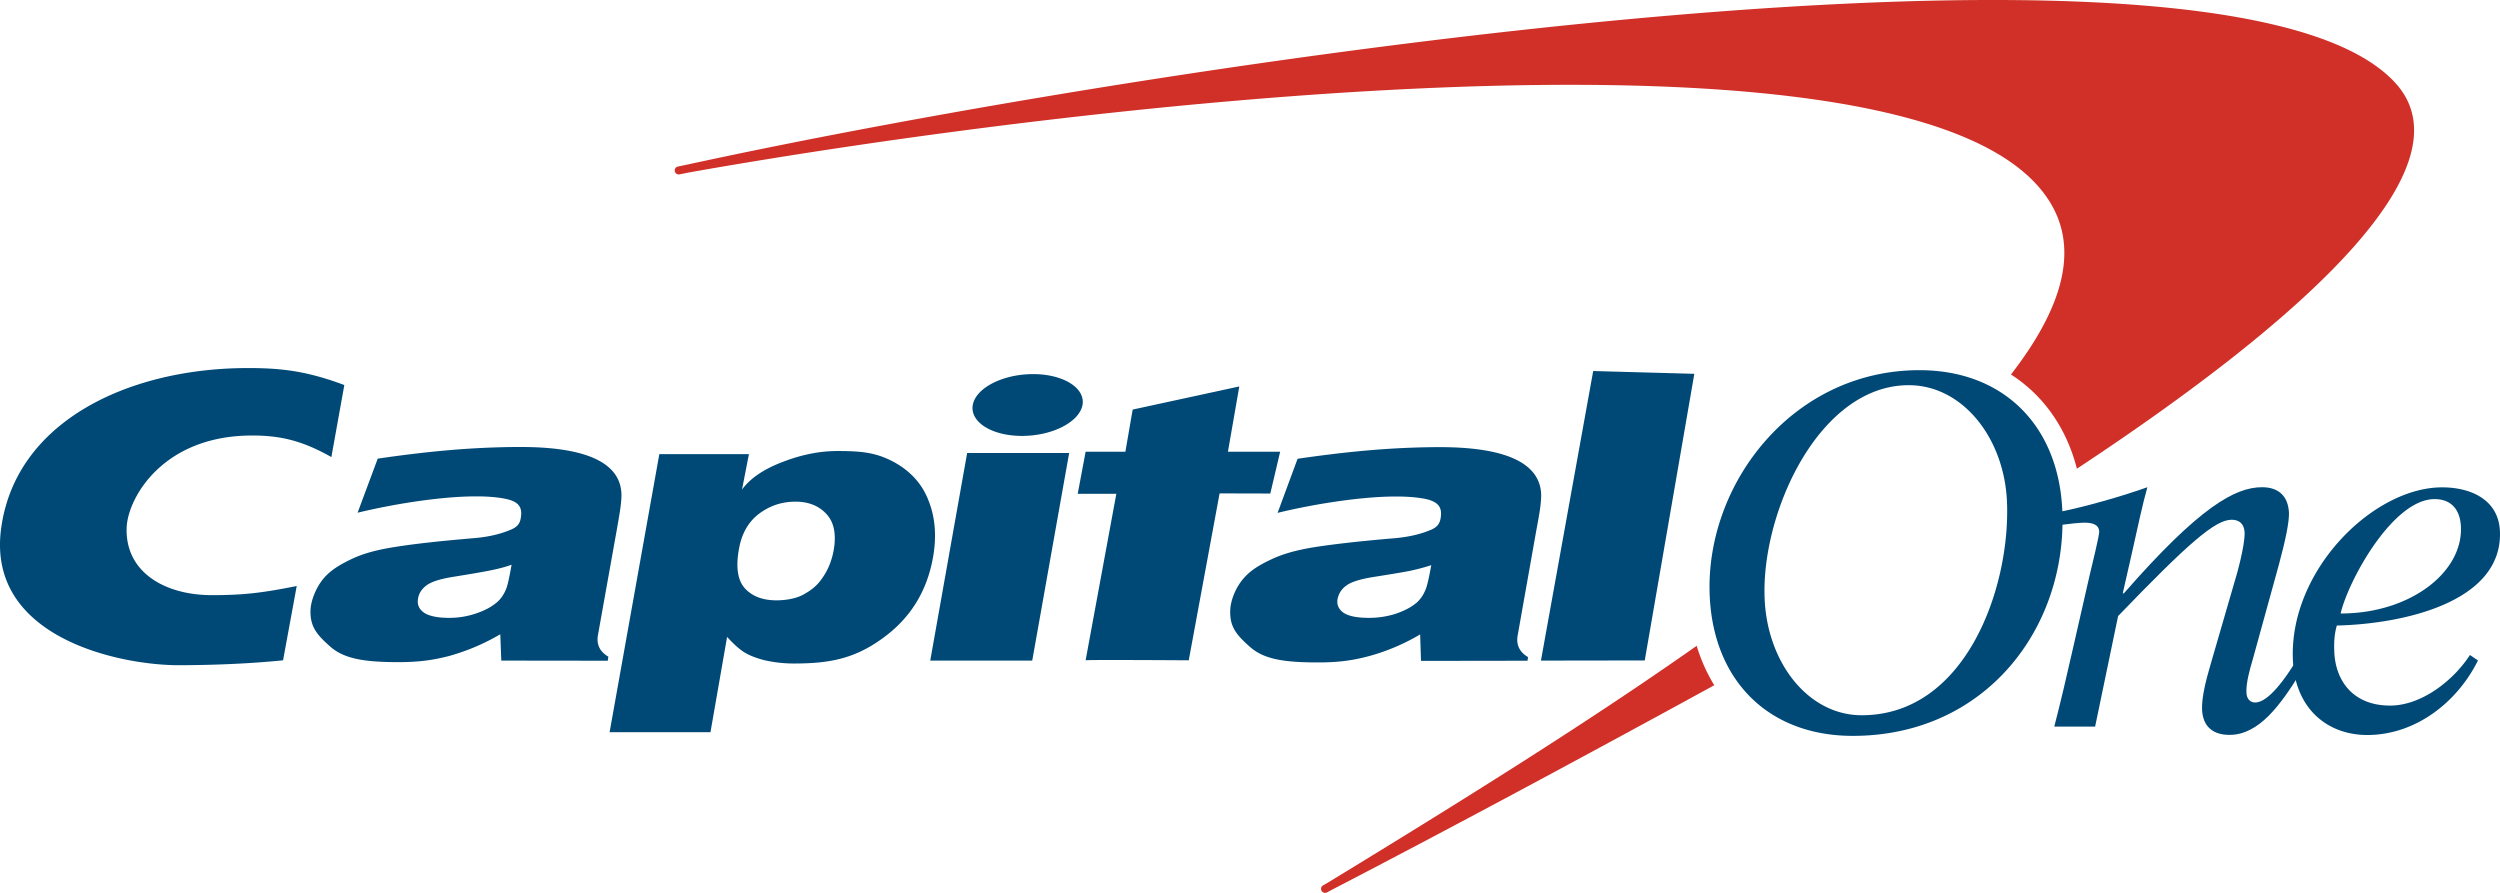 <svg height="40" viewBox="0 0 112 40" fill="none" xmlns="http://www.w3.org/2000/svg">
  <path
    d="M76.011 28.929c-.006.006-.013.006-.013.012-4.77 3.36-10.42 6.889-16.497 10.593l-.24.138a.18.18 0 0 0-.044.252c.057.081.17.1.252.044l.202-.107c5.157-2.675 11.077-5.852 17.034-9.111a.694.694 0 0 1 .095-.05 7.5 7.5 0 0 1-.789-1.771Zm31.303-25.211c-7.516-8.251-55.891-.83-76.46 3.642l-.479.1a.177.177 0 0 0-.145.207c.019.1.113.164.208.145l.474-.094c17.04-3.02 52.483-7.203 60.107.32 2.329 2.298 1.773 5.25-.928 8.74 1.452.93 2.487 2.393 2.954 4.22 10.539-6.957 17.614-13.607 14.269-17.28Z"
    fill="#D03027" />
  <path
    d="M79.054 26.763c.094 2.901 1.944 5.28 4.348 5.28 4.664 0 6.652-5.7 6.513-9.506-.1-2.907-1.994-5.28-4.399-5.28-4.007-.007-6.601 5.67-6.462 9.506Zm-2.462-.157c-.17-4.954 3.73-10.022 9.398-10.022 3.786 0 6.267 2.512 6.405 6.361.184 5.225-3.464 10.022-9.39 10.022-3.8 0-6.28-2.506-6.413-6.36ZM22.918 25.3c-.202.075-.46.15-.789.22-.322.075-.915.175-1.773.314-.594.094-1.004.213-1.238.383-.22.163-.353.358-.39.603-.045.257.037.458.258.621.227.157.606.239 1.142.239.404 0 .796-.063 1.174-.189.385-.125.713-.295.96-.508.183-.157.315-.358.416-.603.063-.163.145-.521.24-1.08Zm4.923-3.046c-.02.453-.101.854-.221 1.551l-.833 4.653c-.07.415.082.735.467.961l-.026.182-4.77-.006-.045-1.18a9.621 9.621 0 0 1-2.291.973c-.757.194-1.37.276-2.285.276-1.54 0-2.423-.157-3.035-.69-.619-.547-.922-.911-.89-1.665.025-.433.252-.992.574-1.381.328-.396.783-.653 1.269-.885.492-.233 1.073-.402 1.912-.534.846-.138 2.02-.27 3.591-.402.827-.07 1.332-.258 1.565-.352.328-.125.46-.27.505-.534.088-.477-.063-.753-.707-.879-1.716-.339-4.941.22-6.601.628l.902-2.423c2.19-.32 4.241-.522 6.406-.522 3.452 0 4.55.974 4.512 2.23Zm13.834 7.34 1.653-9.299h4.57l-1.654 9.3h-4.57Zm1.906-11.452c.138-.766 1.35-1.382 2.7-1.382 1.358 0 2.349.622 2.216 1.382-.145.766-1.35 1.387-2.714 1.387-1.35 0-2.335-.621-2.202-1.387Zm20.54 7.177c-.208.069-.473.144-.795.22-.322.075-.915.17-1.773.307-.587.094-1.004.214-1.23.383a.95.95 0 0 0-.398.597c-.05.257.044.465.258.621.234.157.612.233 1.149.233a3.94 3.94 0 0 0 1.174-.176c.391-.132.713-.295.965-.509.177-.157.31-.364.404-.602.063-.158.145-.515.246-1.074Zm4.923-3.052c-.019.459-.1.86-.227 1.551l-.827 4.66c-.07.407.082.734.467.96l-.025.163-4.771.007-.038-1.187a9.24 9.24 0 0 1-2.291.973c-.757.2-1.37.283-2.297.283-1.54 0-2.417-.151-3.03-.691-.625-.553-.921-.91-.89-1.664.02-.44.247-.998.575-1.382.328-.401.782-.653 1.275-.885.492-.232 1.073-.402 1.906-.54.845-.132 2.026-.27 3.597-.402.82-.069 1.325-.251 1.559-.345.334-.126.46-.27.511-.54.082-.471-.063-.747-.7-.88-1.73-.338-4.942.22-6.602.629l.896-2.424c2.197-.32 4.241-.521 6.406-.521 3.44.006 4.538.986 4.506 2.235Zm-55.75 3.987c-1.49.295-2.323.409-3.794.409-2.183 0-3.919-1.08-3.824-3.058.07-1.32 1.634-4.094 5.617-4.094 1.256 0 2.234.22 3.553.966l.58-3.227c-1.792-.672-2.978-.772-4.518-.76C5.682 16.547.67 18.908.046 23.711c-.63 4.88 5.358 6.104 8.015 6.091 1.534-.006 3.13-.069 4.62-.22l.612-3.328Zm37.122-6.009.328-1.896 4.777-1.036-.51 2.926h2.34l-.441 1.871-2.272-.006-1.382 7.478s-4.601-.031-4.62 0l1.376-7.46h-1.73l.354-1.883h1.78v.006Zm18.618 9.35 2.341-12.973 4.531.125-2.221 12.841-4.651.007Zm-33.406-7.12c-.599 0-1.142.181-1.621.54-.48.363-.783.891-.903 1.588-.145.81-.057 1.394.265 1.752.328.358.795.54 1.414.54.416 0 .846-.075 1.161-.232.391-.208.663-.421.896-.767.253-.357.417-.76.505-1.224.133-.735.02-1.28-.322-1.645-.334-.364-.795-.553-1.395-.553ZM27.31 32.802l2.228-12.457h4.014l-.31 1.588c.348-.477.903-.866 1.673-1.18.777-.314 1.648-.547 2.594-.547 1.048 0 1.692.057 2.474.459.777.408 1.326.998 1.616 1.764.303.754.366 1.608.202 2.53-.272 1.54-1.023 2.745-2.26 3.636-1.224.892-2.328 1.125-3.9 1.13a5.957 5.957 0 0 1-1.407-.15c-.379-.1-.682-.22-.91-.364-.22-.145-.453-.352-.75-.678l-.745 4.27H27.31Zm82.94-9.186c-.026-.747-.404-1.256-1.181-1.256-1.874 0-3.868 3.655-4.209 5.124 3.073.006 5.465-1.814 5.39-3.868Zm.404 5.727.359.245c-.915 1.852-2.777 3.34-4.96 3.34-1.786 0-3.257-1.187-3.333-3.41-.145-3.987 3.61-7.685 6.684-7.685 1.319 0 2.543.571 2.594 1.984.113 3.171-4.361 4.138-7.308 4.207-.095.333-.133.666-.114 1.168.05 1.312.846 2.418 2.499 2.418 1.426 0 2.853-1.143 3.579-2.267Z"
    fill="#004977" />
  <path
    d="M92.328 23.516c.315-.044.827-.1 1.047-.1.335 0 .65.063.67.395.006.195-.348 1.608-.423 1.934l-.713 3.127c-.29 1.281-.6 2.619-.878 3.68h1.83l1.03-4.954c3.136-3.253 4.348-4.314 5.086-4.314.334 0 .562.176.581.571.019.572-.341 1.872-.461 2.248l-1.048 3.61c-.24.81-.416 1.546-.397 2.067.031.79.51 1.143 1.23 1.143 1.338 0 2.31-1.388 3.156-2.75l-.246-.447c-.341.547-1.136 1.746-1.761 1.746-.196 0-.385-.132-.391-.458-.019-.421.157-1.055.284-1.476l1.167-4.232c.316-1.168.461-1.915.455-2.317-.032-.791-.493-1.162-1.206-1.162-1.205 0-2.802.88-6.191 4.754h-.05l.429-1.89c.233-1.037.46-2.117.675-2.864-1.174.42-2.853.892-3.888 1.093l.013.596Z"
    fill="#004977" />
</svg>
